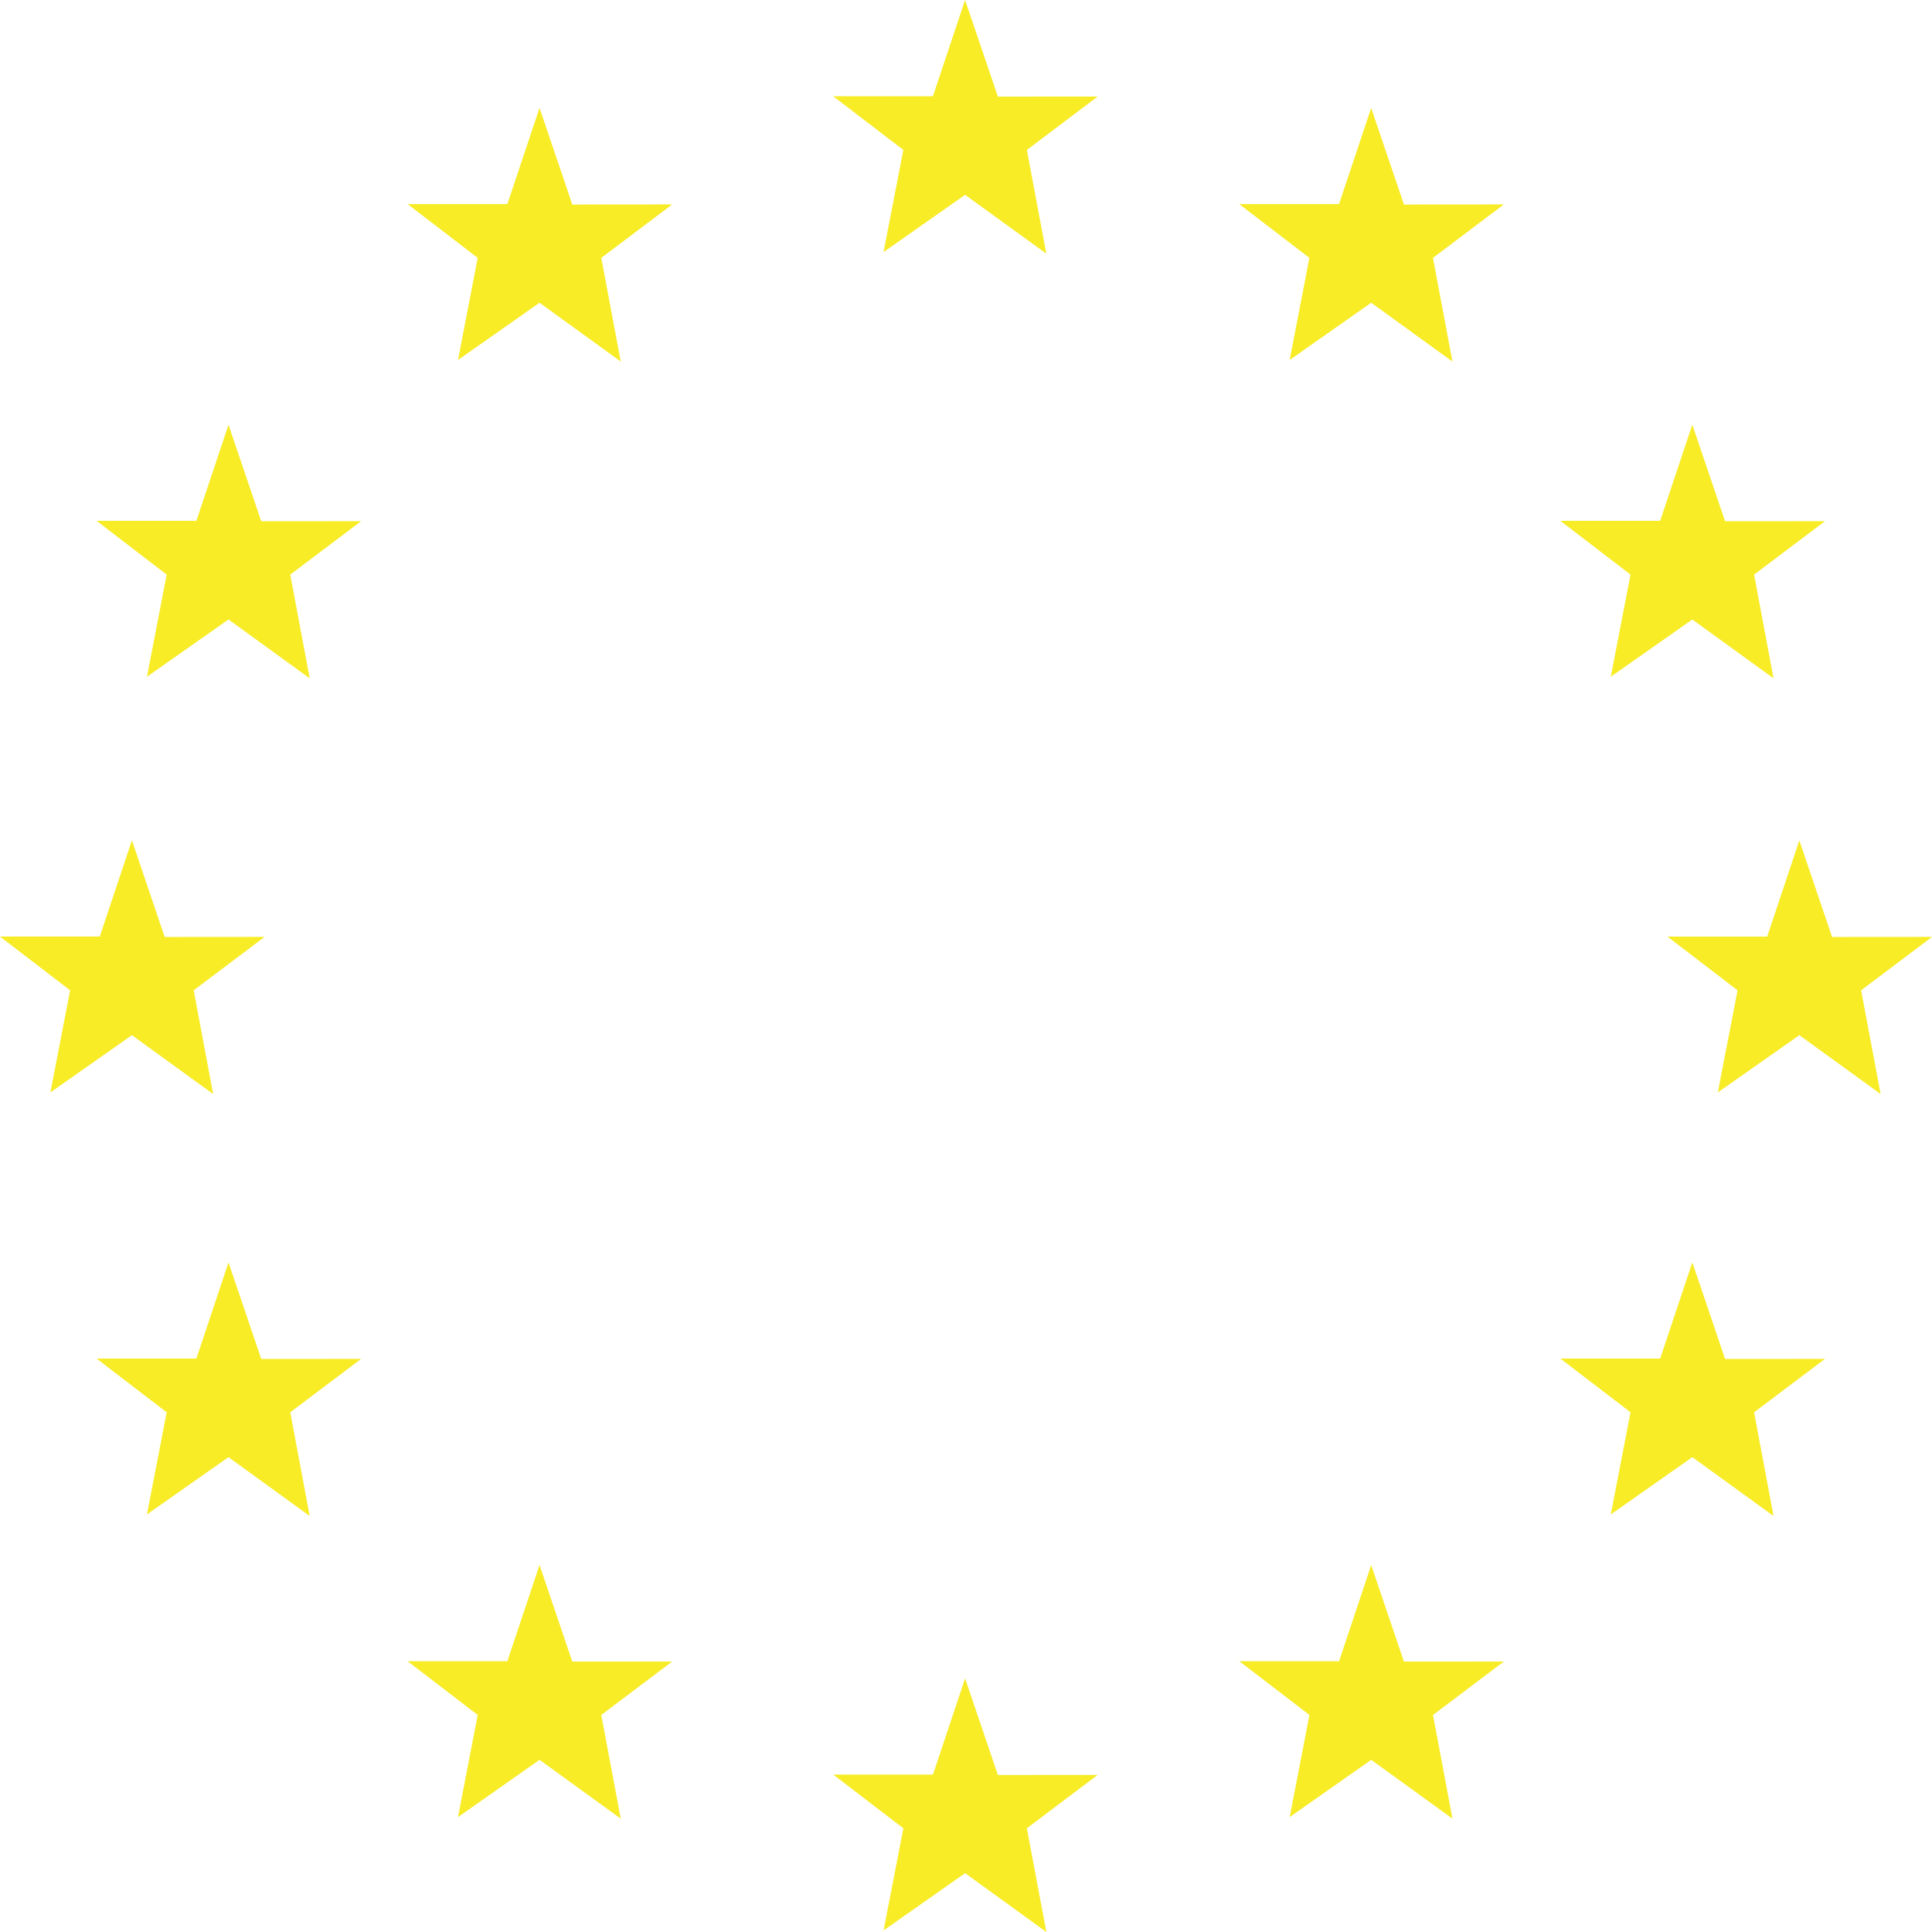 <svg width="50" height="50" fill="none" xmlns="http://www.w3.org/2000/svg"><path d="m24.976 43.435.849 2.501 2.584-.002-1.834 1.382L27.08 50l-2.103-1.523-2.11 1.482.512-2.643-1.816-1.391h2.582l.832-2.49Zm0-43.435.849 2.5 2.584-.002-1.834 1.382.504 2.684-2.103-1.522-2.11 1.482.512-2.644-1.816-1.39h2.582L24.976 0Zm10.51 2.793.848 2.5 2.585-.002-1.834 1.383.504 2.683-2.103-1.522-2.11 1.482.511-2.643-1.815-1.392h2.582l.832-2.489Zm-21.523 0 .848 2.5 2.585-.002-1.835 1.383.504 2.683-2.102-1.522-2.11 1.482.51-2.643-1.814-1.392h2.581l.833-2.489Zm21.523 37.709.848 2.5L38.92 43l-1.834 1.383.504 2.684-2.103-1.523-2.11 1.482.511-2.643-1.815-1.391h2.582l.832-2.49Zm-21.523 0 .848 2.5L17.396 43l-1.835 1.383.504 2.684-2.102-1.523-2.11 1.482.51-2.643-1.814-1.391h2.581l.833-2.49ZM5.913 10.99l.848 2.5 2.585-.002-1.834 1.383.503 2.684-2.102-1.523-2.11 1.482.511-2.643L2.5 13.479h2.582l.832-2.489Zm37.884 0 .848 2.5 2.585-.002-1.834 1.383.503 2.684-2.102-1.523-2.11 1.482.511-2.643-1.815-1.392h2.582l.832-2.489ZM5.913 32.67l.848 2.5 2.585-.002-1.834 1.382.503 2.684-2.102-1.523-2.11 1.483.511-2.644L2.5 35.16h2.582l.832-2.49Zm37.884 0 .848 2.5 2.585-.002-1.834 1.382.503 2.684-2.102-1.523-2.11 1.483.511-2.644-1.815-1.39h2.582l.832-2.49ZM3.414 21.748l.848 2.501 2.585-.002-1.834 1.382.503 2.684-2.102-1.523-2.11 1.482.511-2.643L0 24.238h2.582l.832-2.49Zm43.152 0 .848 2.501L50 24.247l-1.834 1.382.504 2.684-2.103-1.523-2.11 1.482.511-2.643-1.815-1.391h2.582l.832-2.49Z" fill="#F8EC26"/></svg>